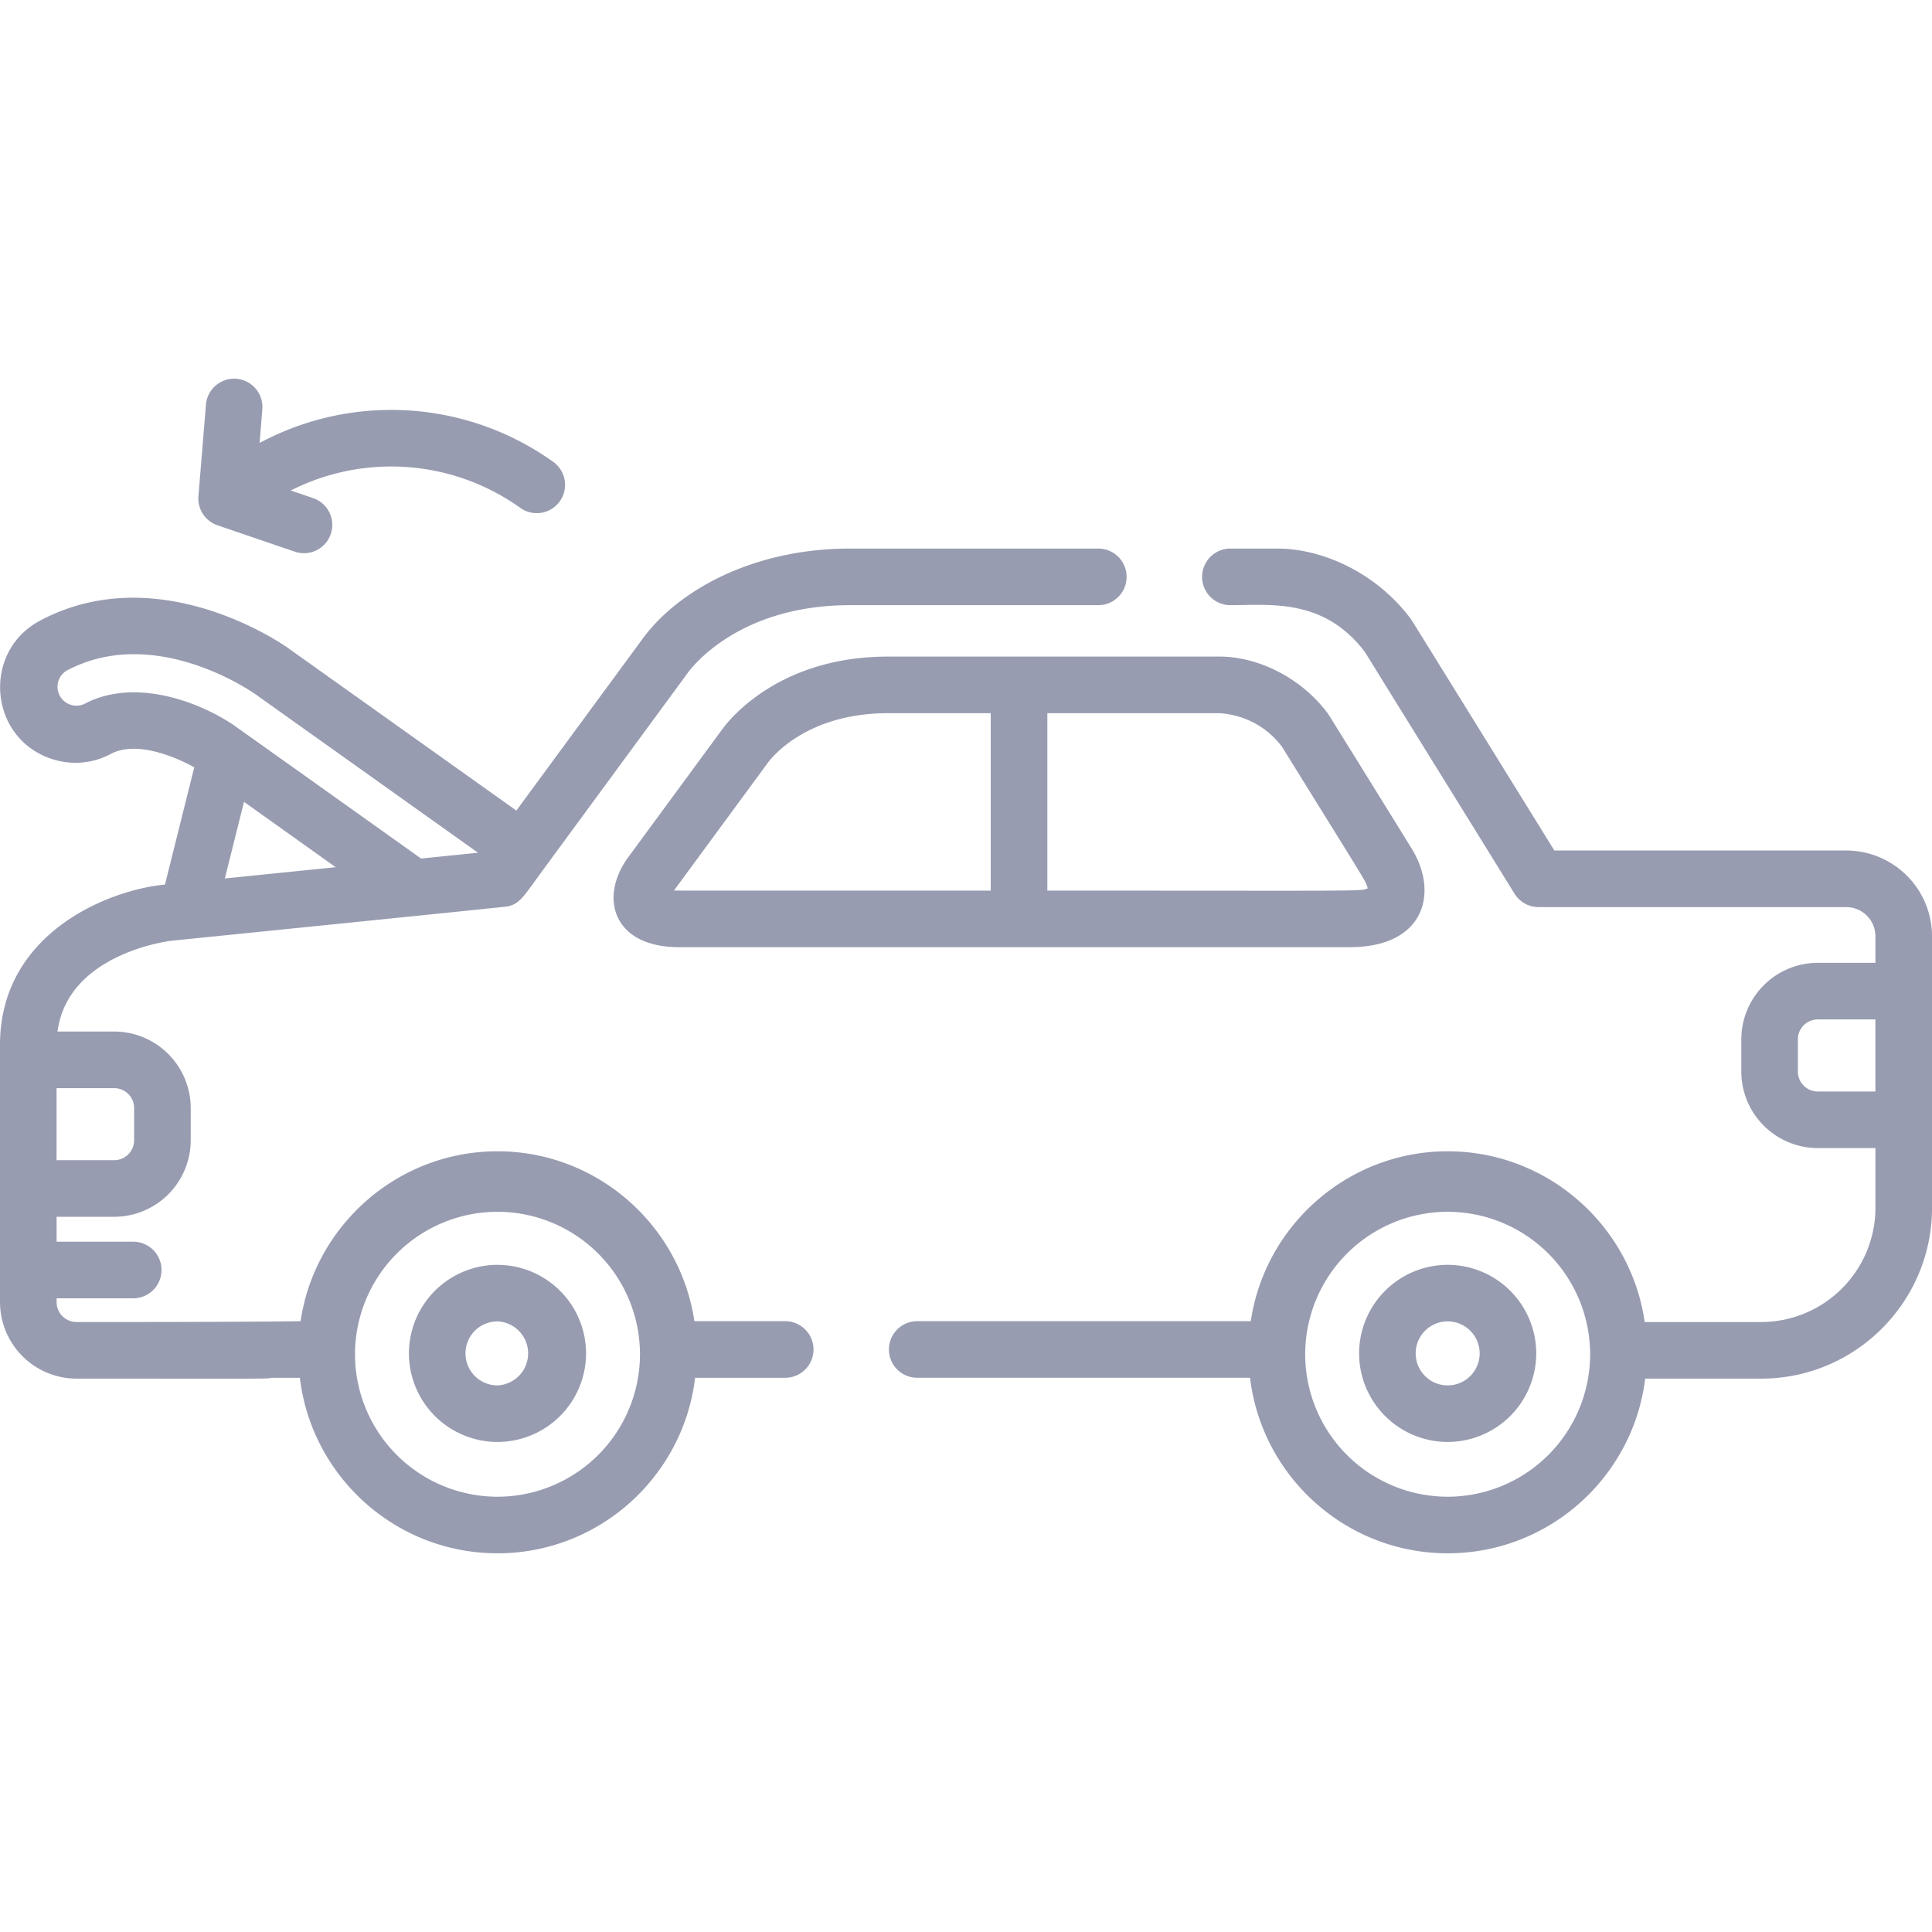<svg width="64" height="64" fill="none" xmlns="http://www.w3.org/2000/svg"><g clip-path="url(#clip0_386_554)" fill="#989CB1"><path d="M16.48 41.899a2.938 2.938 0 0 0-2.934 2.934 2.938 2.938 0 0 0 2.934 2.934 2.938 2.938 0 0 0 2.934-2.934A2.938 2.938 0 0 0 16.48 41.9zm0 3.994a1.06 1.06 0 0 1 0-2.12 1.061 1.061 0 0 1 0 2.12zm31.476-3.994a2.938 2.938 0 0 0-2.934 2.934 2.938 2.938 0 0 0 2.934 2.934 2.938 2.938 0 0 0 2.934-2.934 2.938 2.938 0 0 0-2.934-2.934zm0 3.994a1.06 1.06 0 0 1 0-2.12 1.06 1.06 0 0 1 0 2.12zm-1.187-17.774a1768.46 1768.46 0 0 0-2.772-4.47c-.925-1.246-2.376-1.899-3.598-1.899H29.423c-3.548 0-5.197 1.998-5.5 2.412l-3.129 4.258c-.955 1.33-.48 2.957 1.702 2.957h22.21c2.492 0 2.957-1.8 2.063-3.258zM32.82 29.503c-11.024 0-10.374.002-10.493-.005l3.107-4.228c.122-.168 1.277-1.645 3.988-1.645h3.398v5.878zm1.875 0v-5.878h5.682c.405.02 1.375.17 2.091 1.112 2.9 4.684 2.787 4.459 2.837 4.693-.284.1.08.073-10.61.073zM6.822 13.405a.936.936 0 1 1 1.868.154L8.6 14.673a9.23 9.23 0 0 1 9.727.627.937.937 0 0 1-1.091 1.524 7.357 7.357 0 0 0-7.603-.576l.74.253a.937.937 0 0 1-.607 1.774L7.203 17.4a.937.937 0 0 1-.63-.964l.25-3.03z"/><path d="M61.157 28.174H51.49c-.032-.051-4.712-7.614-4.748-7.662-1.145-1.54-2.937-2.34-4.424-2.34h-1.56a.937.937 0 1 0 0 1.875c1.32 0 3.1-.241 4.456 1.552l4.957 8.006c.17.276.472.444.797.444h10.19c.534 0 .968.434.968.968v.878h-1.907a2.538 2.538 0 0 0-2.536 2.536v1.065a2.539 2.539 0 0 0 2.536 2.536h1.907v1.977a3.79 3.79 0 0 1-3.784 3.785h-3.859c-.457-3.191-3.215-5.656-6.526-5.656-3.301 0-6.053 2.45-6.523 5.628H30.384a.937.937 0 1 0 0 1.874H41.41c.387 3.27 3.175 5.815 6.547 5.815 3.362 0 6.143-2.53 6.542-5.786h3.843c3.12 0 5.659-2.54 5.659-5.66v-8.993a2.845 2.845 0 0 0-2.843-2.842zM47.956 49.581a4.724 4.724 0 0 1-4.72-4.72 4.725 4.725 0 0 1 4.72-4.719 4.725 4.725 0 0 1 4.719 4.72 4.725 4.725 0 0 1-4.72 4.719zm14.17-13.423h-1.908a.662.662 0 0 1-.661-.661V34.43c0-.364.296-.66.66-.66h1.908v2.387zM36.382 18.172h-8.226c-3.264 0-5.742 1.427-6.884 3.009l-4.167 5.67c-.058-.04-7.548-5.374-7.606-5.415-.44-.301-4.398-2.889-8.177-.874-1.946 1.038-1.69 3.946.45 4.597a2.483 2.483 0 0 0 1.903-.186c.827-.441 2.105.081 2.76.445l-.97 3.884C3.577 29.482 0 30.919 0 34.612v8.521a2.539 2.539 0 0 0 2.536 2.536c6.66 0 6.213.011 6.48-.028h.918c.386 3.27 3.174 5.814 6.546 5.814 3.372 0 6.159-2.545 6.546-5.814h2.985a.937.937 0 1 0 0-1.875h-3.009c-.47-3.177-3.221-5.628-6.522-5.628s-6.053 2.45-6.523 5.628c-.097 0-1.06.028-7.421.028a.662.662 0 0 1-.661-.66v-.126h2.538a.937.937 0 1 0 0-1.875H1.875v-.825h1.907a2.539 2.539 0 0 0 2.536-2.535v-1.066a2.539 2.539 0 0 0-2.536-2.536H1.905c.338-2.535 3.552-2.98 3.773-3.007.077-.008 11.048-1.12 11.123-1.135.44-.093.536-.326 1.269-1.323l4.72-6.425c.167-.229 1.734-2.234 5.367-2.234h8.226a.937.937 0 1 0 0-1.875zM16.48 40.142a4.725 4.725 0 0 1 4.72 4.72 4.724 4.724 0 0 1-4.72 4.719 4.724 4.724 0 0 1-4.72-4.72 4.725 4.725 0 0 1 4.72-4.719zM3.782 36.046c.365 0 .661.297.661.661v1.066a.662.662 0 0 1-.66.66H1.874v-2.387h1.907zM7.448 29.1l.635-2.537 3.038 2.164-3.673.373zm6.501-.66l-6.241-4.444c-1.352-.883-3.38-1.495-4.914-.677a.626.626 0 0 1-.588-1.103c2.801-1.493 5.89.53 6.241.771l7.388 5.261-1.886.192z"/></g><defs><clipPath id="clip0_386_554"><path fill="#fff" d="M0 0H64V64H0z"/></clipPath></defs></svg>
